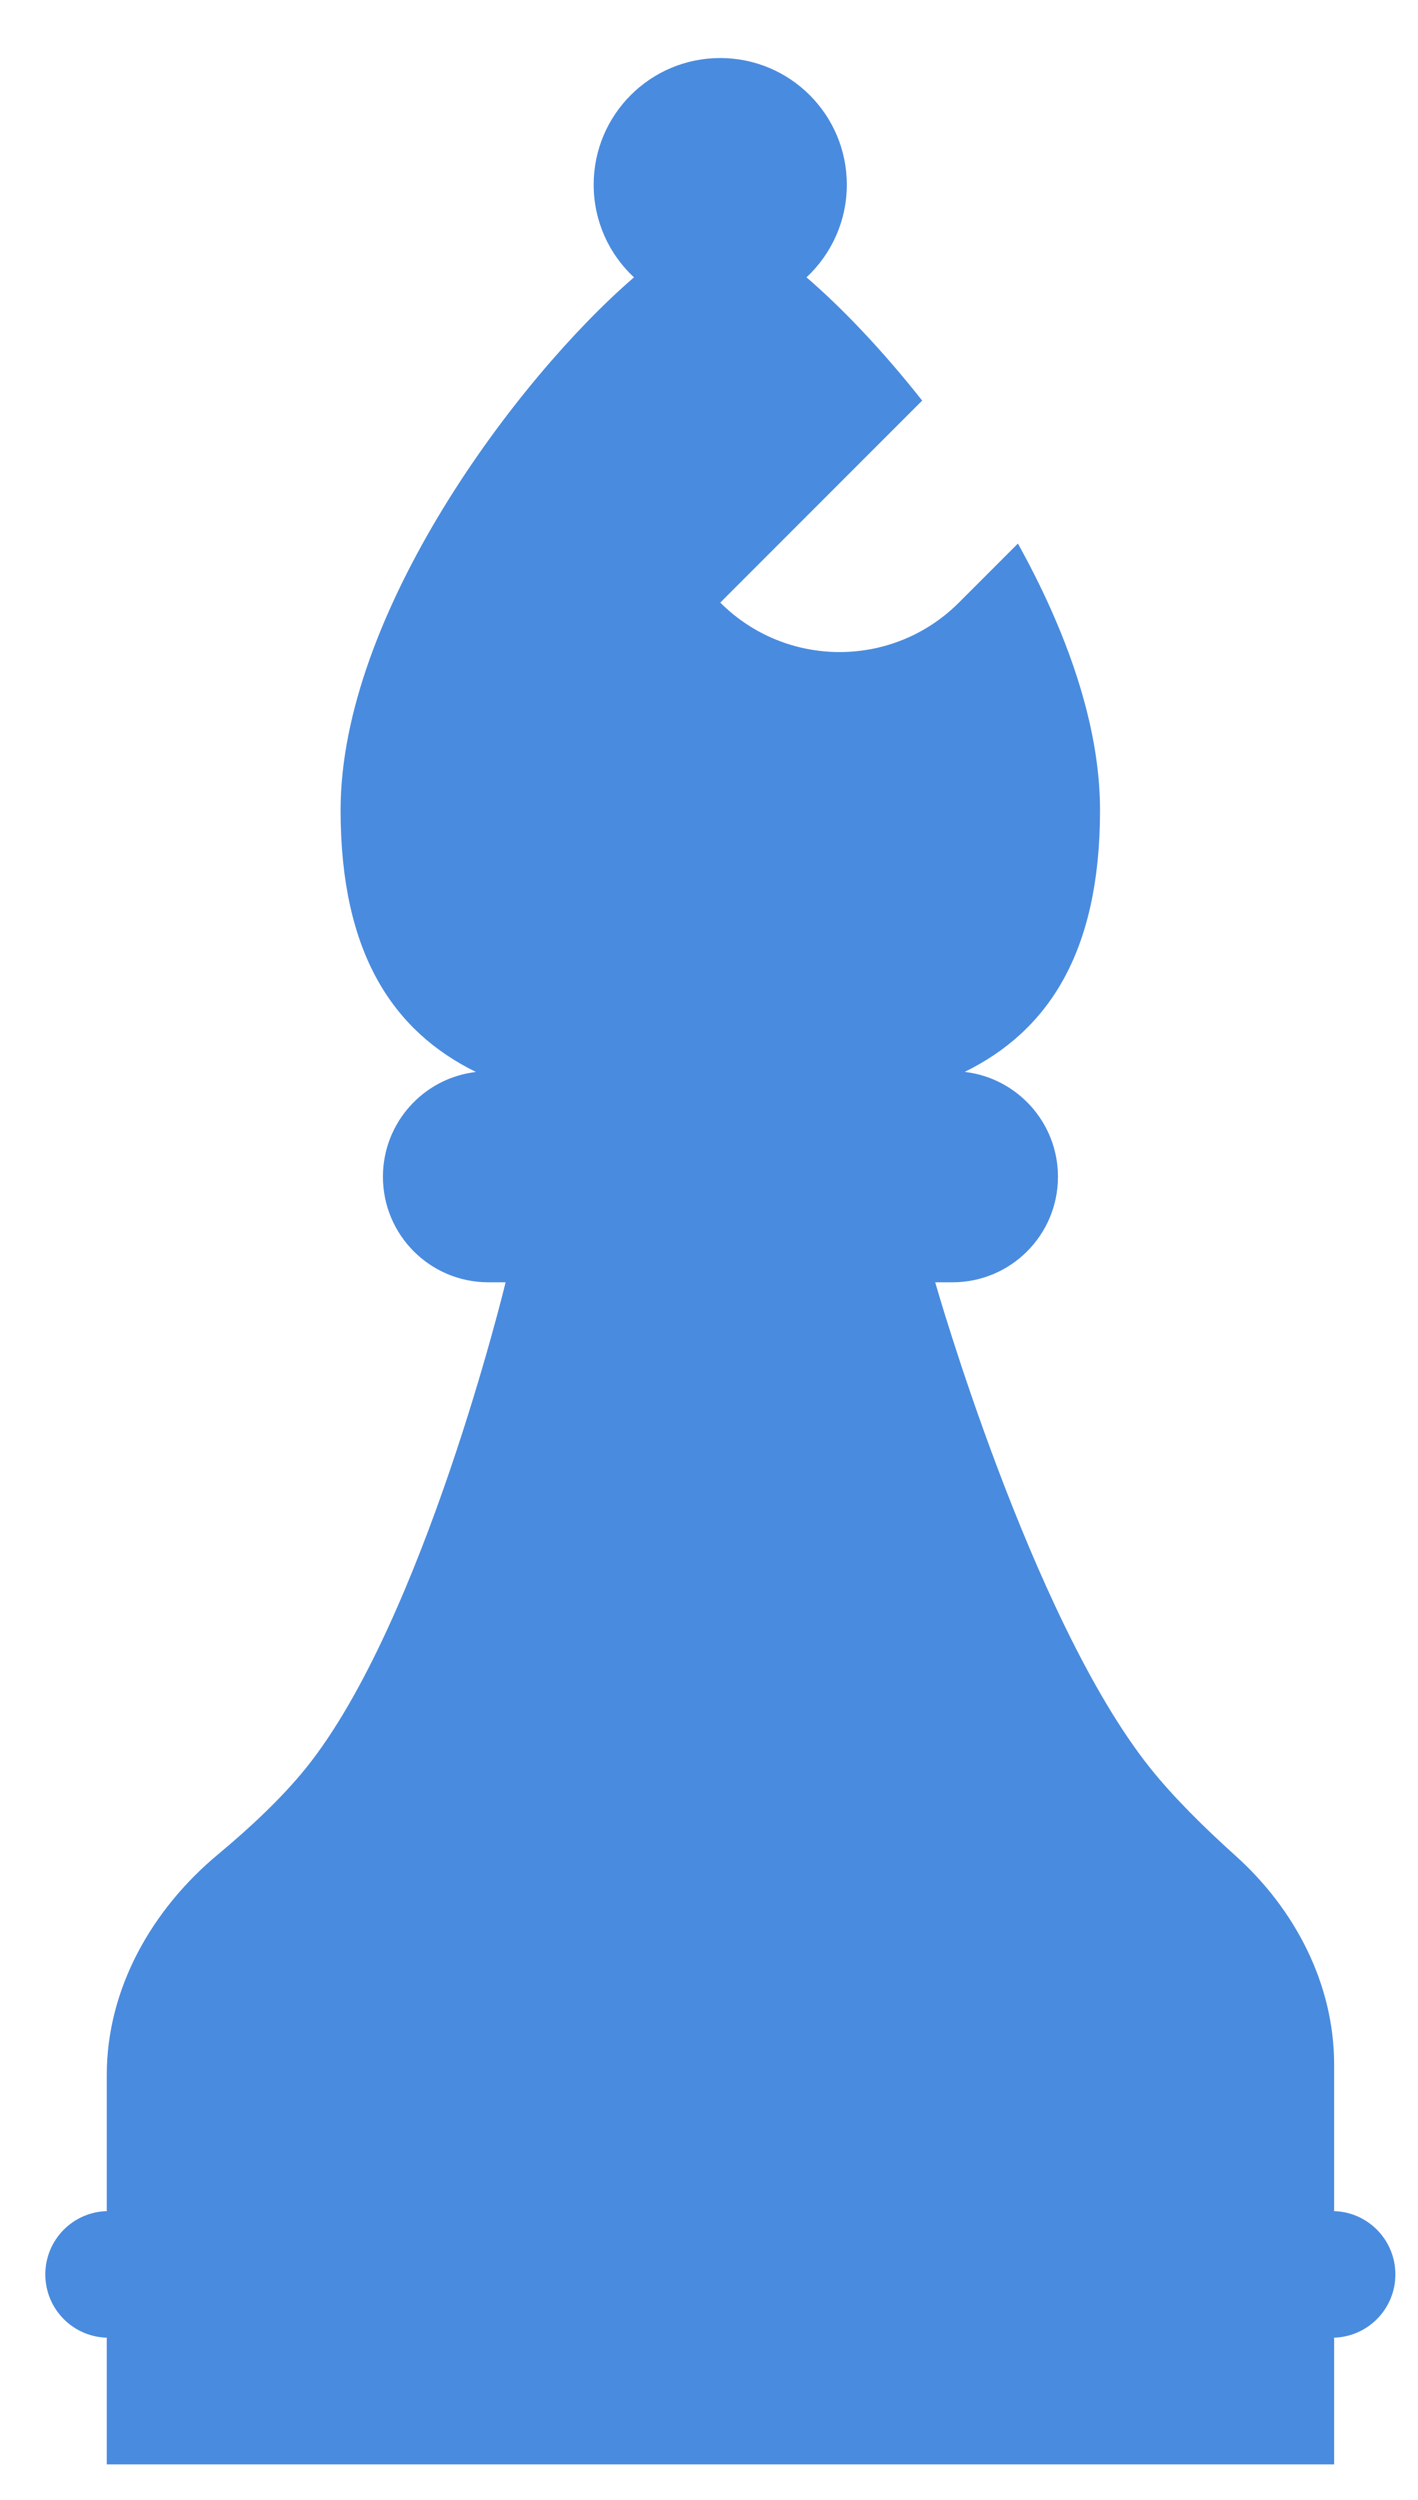 <svg width="21" height="37" viewBox="0 0 21 37" fill="none" xmlns="http://www.w3.org/2000/svg">
<path fill-rule="evenodd" clip-rule="evenodd" d="M11.944 4.105C12.311 3.762 12.541 3.275 12.541 2.733C12.541 1.698 11.701 0.859 10.666 0.859C9.631 0.859 8.792 1.698 8.792 2.733C8.792 3.275 9.021 3.763 9.389 4.105C7.648 5.606 5.044 9.089 5.044 11.991C5.044 14.112 5.823 15.263 7.048 15.866C6.272 15.957 5.671 16.617 5.671 17.417C5.671 18.28 6.37 18.979 7.233 18.979H14.106C14.969 18.979 15.668 18.28 15.668 17.417C15.668 16.616 15.064 15.955 14.287 15.865C15.512 15.262 16.291 14.112 16.291 11.991C16.291 10.715 15.787 9.327 15.075 8.045L14.201 8.919C13.225 9.895 11.643 9.895 10.667 8.919L13.657 5.929C13.071 5.187 12.469 4.556 11.944 4.105ZM7.488 18.979H13.85C13.85 18.979 15.265 23.952 17.031 26.165C17.382 26.605 17.848 27.062 18.295 27.464C19.181 28.259 19.758 29.367 19.758 30.557V32.726H19.734C20.249 32.729 20.665 33.147 20.665 33.663C20.665 34.181 20.246 34.6 19.728 34.6H19.758V36.475H1.581V34.6H1.608C1.09 34.6 0.671 34.181 0.671 33.663C0.671 33.147 1.087 32.729 1.602 32.726H1.581V30.713C1.581 29.436 2.246 28.264 3.228 27.447C3.696 27.058 4.175 26.611 4.534 26.165C6.273 24.003 7.488 18.979 7.488 18.979Z" fill="#498BDF"/>
</svg>
